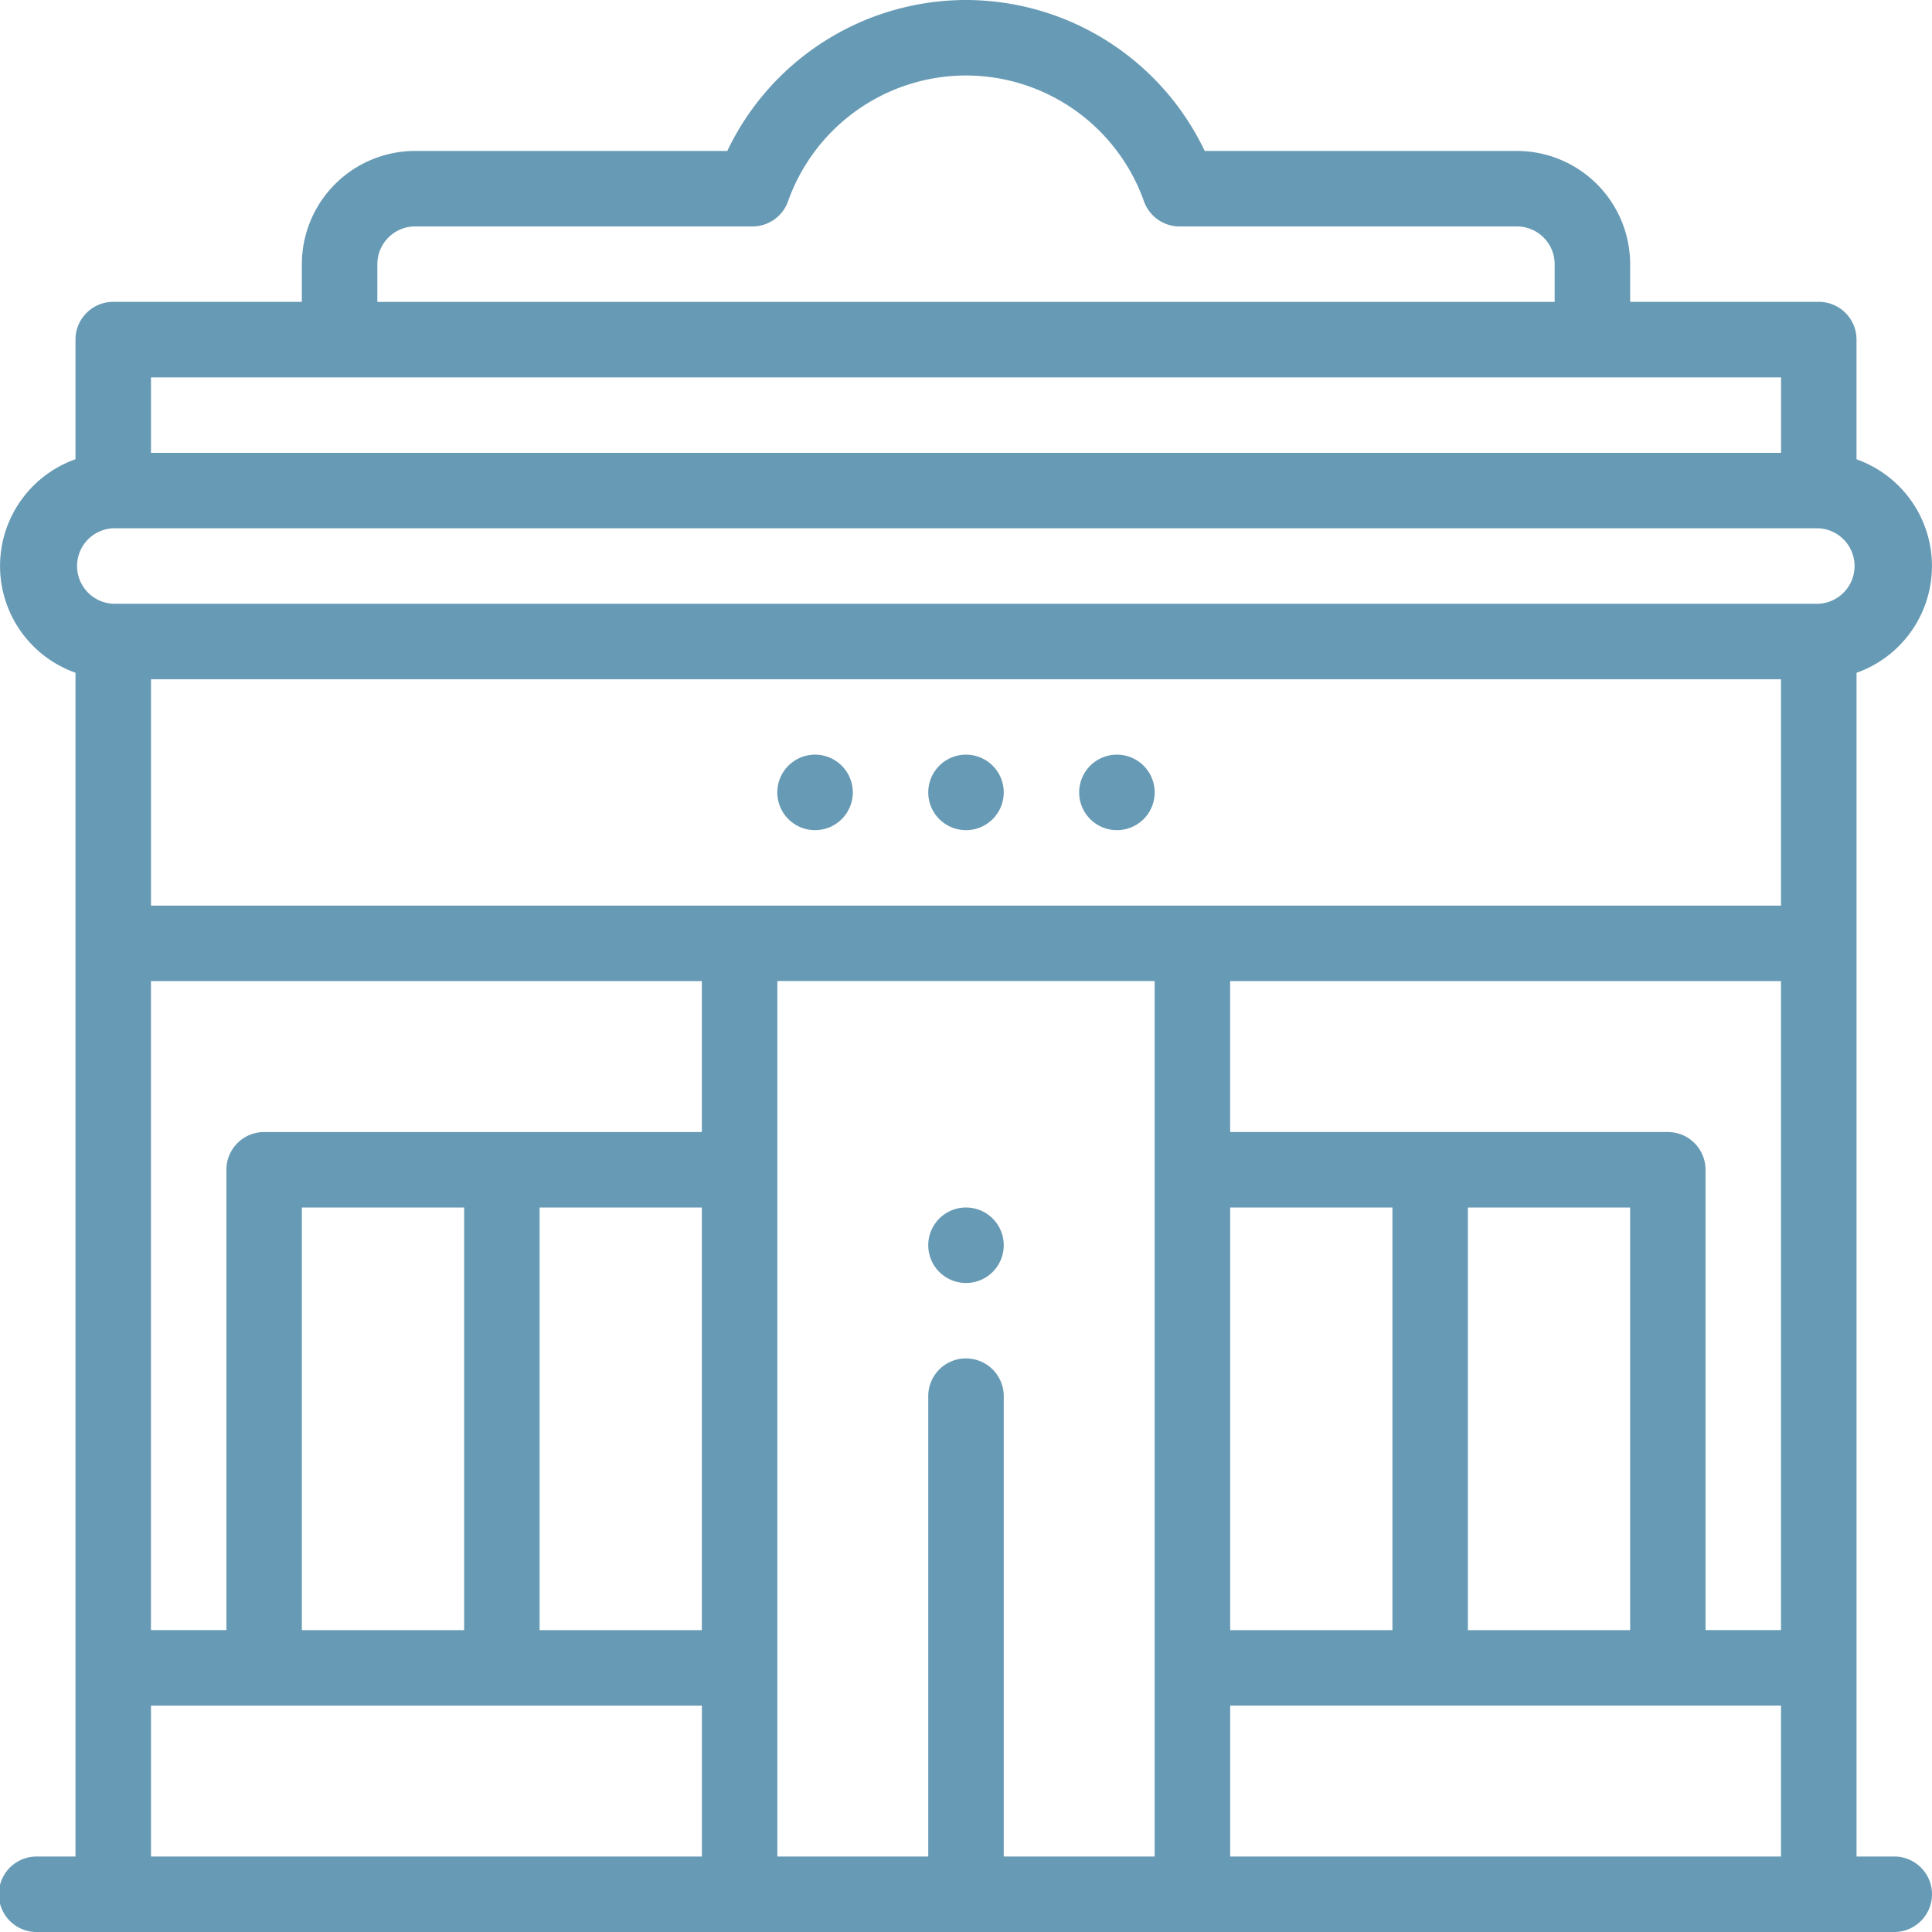 <svg width="54" height="54" fill="none" xmlns="http://www.w3.org/2000/svg"><path d="M31.219 23.203a1.055 1.055 0 1 0-.001-2.11 1.055 1.055 0 0 0 0 2.11zm-4.219 0a1.055 1.055 0 1 0 0-2.11 1.055 1.055 0 0 0 0 2.11zm0 10.547a1.055 1.055 0 1 0 0 2.11 1.055 1.055 0 0 0 0-2.11zm-4.219-10.547a1.055 1.055 0 1 0 0-2.11 1.055 1.055 0 0 0 0 2.11z" fill="#679AB4"/><path d="M51.89 18.805a3.165 3.165 0 0 0 0-5.967V9.492c0-.582-.471-1.055-1.054-1.055h-5.273V7.383a3.168 3.168 0 0 0-3.165-3.164h-8.726A7.4 7.4 0 0 0 27 0a7.4 7.4 0 0 0-6.672 4.219h-8.726a3.168 3.168 0 0 0-3.165 3.164v1.054H3.165c-.582 0-1.055.473-1.055 1.055v3.344a3.165 3.165 0 0 0 0 5.967v33.088H1.055a1.055 1.055 0 1 0 0 2.109h51.89a1.055 1.055 0 1 0 0-2.11h-1.054V18.806zM41.028 45.563V33.75h4.535v11.813h-4.535zm-6.644 0V33.75h4.535v11.813h-4.535zM27 37.968c-.583 0-1.055.472-1.055 1.054v12.868h-4.218V27.42h10.546v24.47h-4.218V39.023c0-.582-.472-1.054-1.055-1.054zM8.437 45.562V33.75h4.536v11.813H8.437zm-4.218 0v-18.14h15.398v4.219H7.383c-.583 0-1.055.472-1.055 1.054v12.867h-2.11zM49.78 18.985v6.328H4.22v-6.328H49.78zM15.082 33.75h4.535v11.813h-4.535V33.75zm31.535-2.11H34.383v-4.218H49.78v18.14h-2.11V32.695c0-.582-.471-1.054-1.054-1.054zM10.547 7.384c0-.582.473-1.055 1.055-1.055h9.43c.447 0 .845-.282.994-.703A5.284 5.284 0 0 1 27 2.11a5.284 5.284 0 0 1 4.974 3.516c.15.421.548.703.994.703h9.43c.582 0 1.055.473 1.055 1.055v1.054H10.547V7.383zm39.234 3.164v2.11H4.22v-2.11H49.78zM3.164 14.766h47.672a1.056 1.056 0 0 1 0 2.109H3.164a1.056 1.056 0 0 1 0-2.11zM4.22 47.672h15.398v4.219H4.22v-4.22zm30.164 4.219v-4.22H49.78v4.22H34.383z" fill="#679AB4"/></svg>